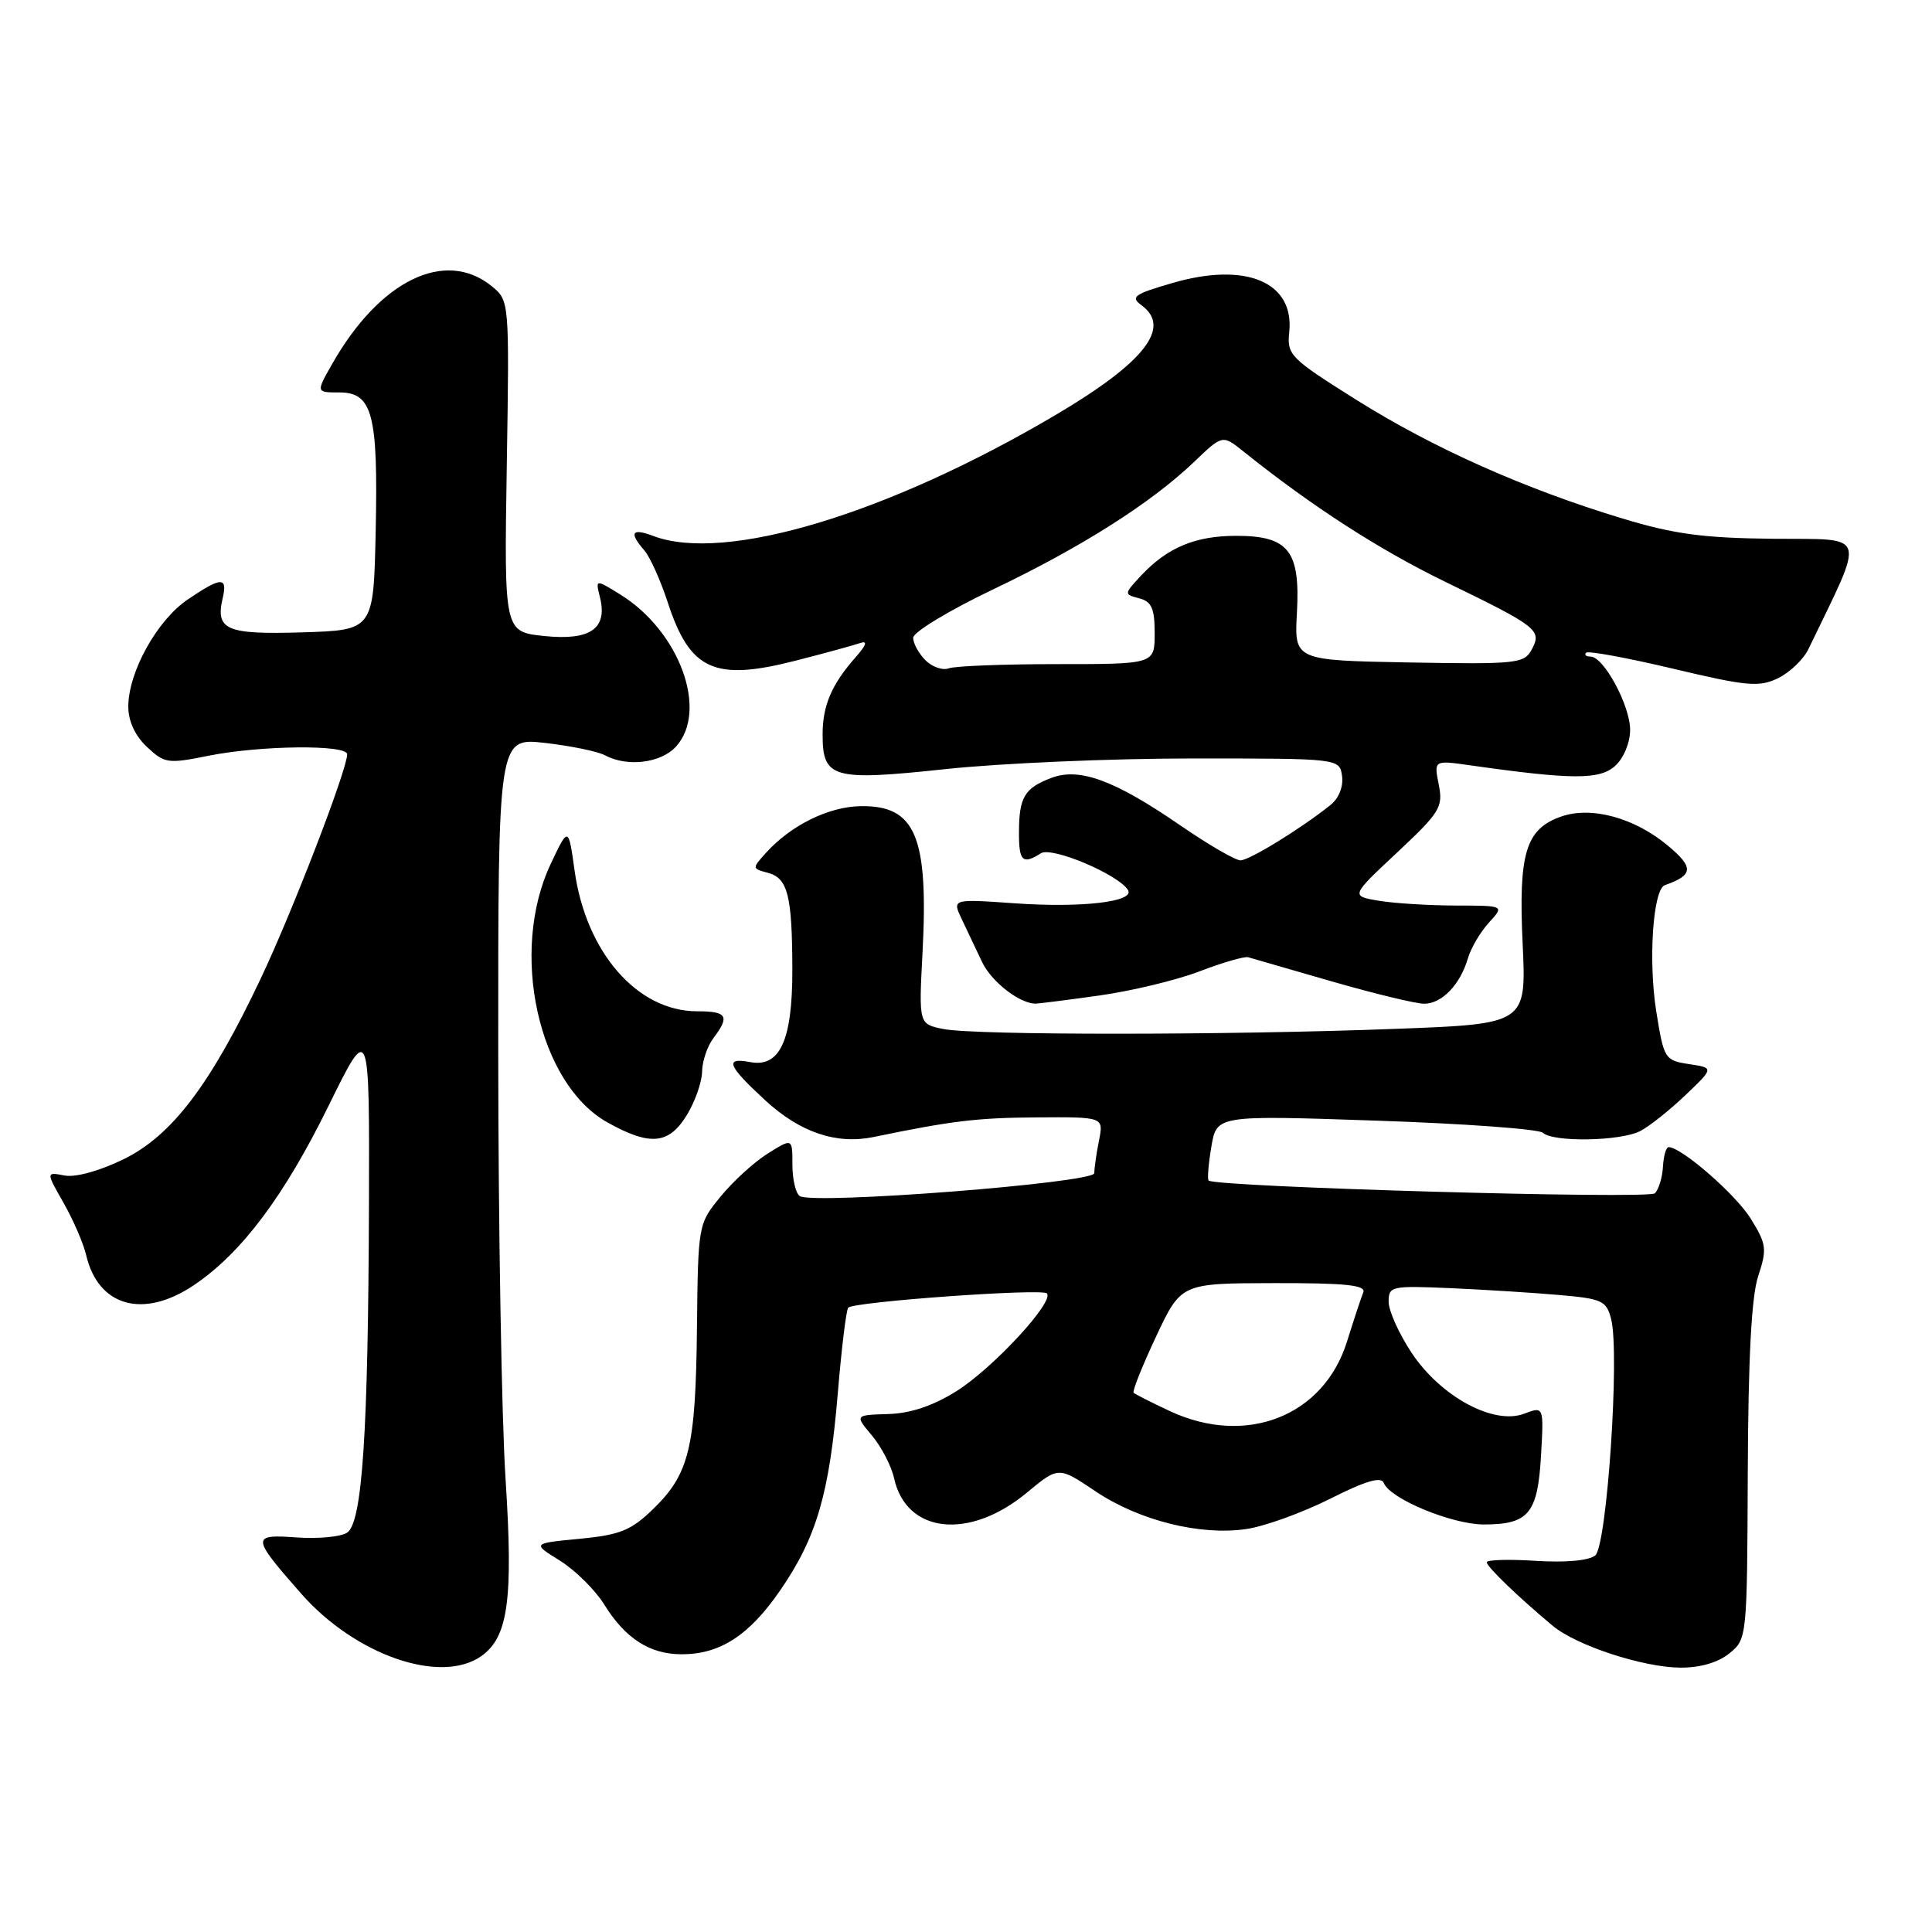 <?xml version="1.0" encoding="UTF-8" standalone="no"?>
<!DOCTYPE svg PUBLIC "-//W3C//DTD SVG 1.1//EN" "http://www.w3.org/Graphics/SVG/1.1/DTD/svg11.dtd" >
<svg xmlns="http://www.w3.org/2000/svg" xmlns:xlink="http://www.w3.org/1999/xlink" version="1.1" viewBox="0 0 256 256">
 <g >
 <path fill="currentColor"
d=" M 63.75 219.46 C 67.34 216.95 68.02 211.97 66.99 196.00 C 66.47 188.03 66.03 162.65 66.02 139.62 C 66.00 97.74 66.00 97.74 72.20 98.44 C 75.61 98.83 79.18 99.56 80.14 100.07 C 83.11 101.67 87.58 101.12 89.58 98.92 C 93.89 94.15 90.04 83.64 82.20 78.78 C 78.90 76.74 78.90 76.74 79.49 79.12 C 80.54 83.29 78.24 84.90 72.15 84.28 C 66.80 83.73 66.80 83.73 67.15 61.78 C 67.50 39.83 67.50 39.83 65.14 37.91 C 58.97 32.91 50.29 37.16 44.00 48.25 C 41.87 52.00 41.87 52.00 44.96 52.00 C 49.36 52.00 50.11 54.85 49.78 70.39 C 49.50 83.50 49.50 83.50 40.08 83.79 C 29.97 84.10 28.52 83.48 29.51 79.25 C 30.18 76.38 29.32 76.42 24.84 79.46 C 20.79 82.22 17.00 89.07 17.00 93.64 C 17.00 95.55 17.90 97.50 19.47 98.97 C 21.80 101.16 22.25 101.23 27.63 100.14 C 34.54 98.76 46.00 98.64 46.00 99.95 C 46.00 101.98 38.74 120.83 34.54 129.68 C 27.86 143.78 22.78 150.47 16.36 153.61 C 13.19 155.16 10.00 156.04 8.55 155.76 C 6.09 155.29 6.09 155.29 8.43 159.40 C 9.71 161.65 11.05 164.75 11.41 166.28 C 13.00 173.15 19.02 174.82 25.75 170.25 C 32.05 165.98 37.65 158.50 43.55 146.50 C 48.96 135.50 48.96 135.50 48.89 159.50 C 48.79 189.90 48.01 201.73 46.00 203.08 C 45.17 203.64 42.16 203.92 39.31 203.72 C 33.26 203.28 33.29 203.64 39.91 211.17 C 47.08 219.31 58.36 223.23 63.75 219.46 Z  M 229.14 219.09 C 231.49 217.19 231.50 217.04 231.59 195.09 C 231.65 179.93 232.08 171.78 232.97 169.09 C 234.16 165.50 234.07 164.85 231.99 161.49 C 230.01 158.28 222.80 152.00 221.10 152.00 C 220.77 152.00 220.43 153.17 220.35 154.60 C 220.27 156.03 219.78 157.62 219.28 158.12 C 218.47 158.93 161.17 157.29 160.15 156.43 C 159.96 156.27 160.12 154.25 160.51 151.95 C 161.21 147.77 161.21 147.77 182.36 148.49 C 193.99 148.88 203.93 149.61 204.45 150.10 C 205.79 151.37 214.70 151.22 217.32 149.88 C 218.52 149.27 221.21 147.13 223.31 145.13 C 227.12 141.50 227.12 141.50 223.81 141.00 C 220.59 140.51 220.47 140.32 219.46 134.00 C 218.39 127.25 219.03 117.84 220.60 117.29 C 224.40 115.95 224.47 114.95 221.00 112.05 C 216.59 108.36 210.87 106.80 206.88 108.19 C 202.16 109.84 201.19 113.03 201.76 125.09 C 202.25 135.68 202.25 135.68 184.87 136.33 C 162.57 137.18 129.19 137.19 125.00 136.35 C 121.74 135.70 121.74 135.70 122.24 126.23 C 123.04 110.82 121.32 106.72 114.06 106.82 C 109.81 106.88 104.81 109.34 101.49 113.01 C 99.65 115.05 99.65 115.10 101.71 115.64 C 104.39 116.34 104.97 118.61 104.99 128.53 C 105.00 137.87 103.34 141.49 99.38 140.73 C 95.96 140.08 96.41 141.20 101.41 145.81 C 106.01 150.05 110.82 151.68 115.76 150.66 C 126.08 148.52 129.48 148.11 137.38 148.06 C 146.25 148.00 146.25 148.00 145.62 151.13 C 145.28 152.84 145.00 154.79 145.00 155.45 C 145.00 156.74 107.84 159.64 105.98 158.49 C 105.44 158.15 105.00 156.29 105.00 154.34 C 105.00 150.80 105.00 150.80 101.75 152.84 C 99.96 153.95 97.15 156.51 95.50 158.53 C 92.51 162.18 92.50 162.22 92.35 176.03 C 92.18 191.83 91.33 195.32 86.53 199.97 C 83.61 202.80 82.16 203.38 76.80 203.90 C 70.50 204.50 70.50 204.50 74.20 206.80 C 76.23 208.07 78.87 210.68 80.06 212.60 C 82.85 217.11 86.10 219.20 90.33 219.20 C 95.42 219.20 99.27 216.70 103.38 210.73 C 108.20 203.74 109.90 197.92 111.01 184.63 C 111.51 178.65 112.13 173.53 112.40 173.27 C 113.18 172.48 138.03 170.70 138.71 171.38 C 139.78 172.44 131.52 181.36 126.68 184.37 C 123.59 186.30 120.61 187.29 117.66 187.37 C 113.26 187.50 113.26 187.50 115.55 190.23 C 116.80 191.73 118.12 194.27 118.47 195.87 C 120.08 203.21 128.44 204.12 136.07 197.78 C 140.26 194.31 140.26 194.31 145.12 197.58 C 150.91 201.48 159.06 203.52 165.18 202.60 C 167.61 202.24 172.59 200.43 176.24 198.60 C 180.96 196.22 183.02 195.61 183.36 196.50 C 184.16 198.59 192.39 202.00 196.62 202.00 C 202.55 202.00 203.75 200.55 204.19 192.92 C 204.57 186.33 204.57 186.33 201.94 187.33 C 197.90 188.85 190.89 185.05 187.05 179.26 C 185.37 176.73 184.00 173.68 184.00 172.49 C 184.00 170.42 184.35 170.35 192.25 170.69 C 196.79 170.89 203.27 171.30 206.66 171.60 C 212.31 172.09 212.87 172.36 213.49 174.81 C 214.64 179.41 212.93 204.81 211.38 206.10 C 210.54 206.79 207.49 207.07 203.51 206.82 C 199.93 206.59 197.00 206.68 197.00 207.01 C 197.00 207.59 201.25 211.69 205.75 215.43 C 208.88 218.04 217.69 220.93 222.64 220.97 C 225.27 220.99 227.64 220.30 229.14 219.09 Z  M 91.01 147.75 C 92.10 145.96 93.01 143.38 93.03 142.00 C 93.05 140.62 93.72 138.63 94.53 137.56 C 96.74 134.64 96.35 134.00 92.37 134.00 C 84.45 134.00 77.65 126.20 76.14 115.38 C 75.32 109.50 75.32 109.50 72.96 114.50 C 67.47 126.14 71.32 143.61 80.50 148.73 C 86.14 151.88 88.63 151.65 91.01 147.75 Z  M 145.59 131.92 C 149.85 131.33 155.85 129.89 158.92 128.72 C 161.99 127.54 164.90 126.70 165.39 126.84 C 165.87 126.98 170.87 128.42 176.50 130.05 C 182.12 131.67 187.62 133.00 188.71 133.00 C 191.05 133.00 193.47 130.49 194.50 127.00 C 194.90 125.62 196.16 123.49 197.29 122.25 C 199.35 120.00 199.35 120.00 192.92 119.99 C 189.39 119.98 184.80 119.70 182.73 119.36 C 178.96 118.73 178.96 118.73 185.13 112.96 C 190.82 107.63 191.24 106.94 190.64 103.96 C 190.00 100.73 190.00 100.73 194.75 101.40 C 208.31 103.33 211.96 103.34 214.01 101.49 C 215.15 100.46 216.00 98.41 216.00 96.71 C 216.00 93.48 212.50 87.00 210.75 87.00 C 210.15 87.00 209.90 86.77 210.17 86.49 C 210.45 86.21 215.65 87.17 221.71 88.61 C 231.48 90.93 233.07 91.08 235.59 89.87 C 237.15 89.11 238.97 87.38 239.63 86.00 C 247.23 70.23 247.64 71.51 235.00 71.39 C 225.74 71.30 221.84 70.78 215.00 68.71 C 202.04 64.79 189.91 59.38 179.72 52.98 C 170.95 47.47 170.52 47.04 170.83 44.02 C 171.53 37.37 165.11 34.66 155.35 37.50 C 150.25 38.98 149.75 39.35 151.27 40.46 C 155.27 43.38 151.67 48.00 140.00 54.91 C 117.70 68.10 96.06 74.63 86.57 71.02 C 83.71 69.94 83.32 70.56 85.37 72.92 C 86.13 73.79 87.51 76.87 88.46 79.76 C 91.41 88.83 94.63 90.31 105.47 87.53 C 109.34 86.54 113.17 85.49 114.00 85.20 C 115.00 84.86 114.79 85.49 113.37 87.09 C 110.19 90.70 109.00 93.49 109.00 97.31 C 109.00 103.14 110.30 103.51 125.29 101.91 C 132.56 101.13 147.28 100.50 158.00 100.50 C 177.50 100.50 177.50 100.50 177.83 102.83 C 178.02 104.20 177.41 105.77 176.33 106.64 C 172.49 109.73 165.56 114.00 164.37 114.00 C 163.68 114.00 160.06 111.89 156.31 109.31 C 147.67 103.37 143.02 101.66 139.30 103.08 C 135.76 104.42 135.03 105.64 135.02 110.25 C 135.00 114.13 135.49 114.61 137.93 113.06 C 139.38 112.15 148.18 115.86 149.46 117.93 C 150.42 119.49 143.35 120.32 134.43 119.69 C 126.16 119.11 126.16 119.11 127.44 121.80 C 128.15 123.29 129.36 125.84 130.14 127.49 C 131.37 130.07 135.04 132.94 137.18 132.99 C 137.55 132.99 141.34 132.52 145.59 131.92 Z  M 155.04 186.99 C 152.58 185.84 150.41 184.74 150.21 184.55 C 150.02 184.35 151.35 181.00 153.18 177.11 C 156.50 170.04 156.50 170.04 168.83 170.02 C 178.32 170.00 181.05 170.29 180.64 171.25 C 180.36 171.94 179.39 174.86 178.49 177.75 C 175.41 187.65 165.14 191.69 155.04 186.99 Z  M 122.63 87.49 C 121.73 86.59 121.00 85.25 121.00 84.51 C 121.00 83.76 125.78 80.87 131.63 78.08 C 143.34 72.48 152.51 66.66 158.25 61.18 C 161.99 57.60 161.99 57.60 164.75 59.81 C 173.81 67.07 182.71 72.82 191.50 77.09 C 203.80 83.07 204.34 83.49 202.96 86.07 C 201.97 87.93 200.97 88.03 186.70 87.78 C 171.50 87.50 171.50 87.50 171.85 81.18 C 172.30 72.97 170.74 71.00 163.80 71.00 C 158.38 71.00 154.68 72.55 151.20 76.27 C 148.92 78.71 148.92 78.75 150.95 79.28 C 152.60 79.71 153.00 80.62 153.00 83.91 C 153.00 88.00 153.00 88.00 140.08 88.00 C 132.98 88.00 126.51 88.25 125.71 88.56 C 124.91 88.86 123.52 88.38 122.63 87.49 Z "/>
</g>
</svg>